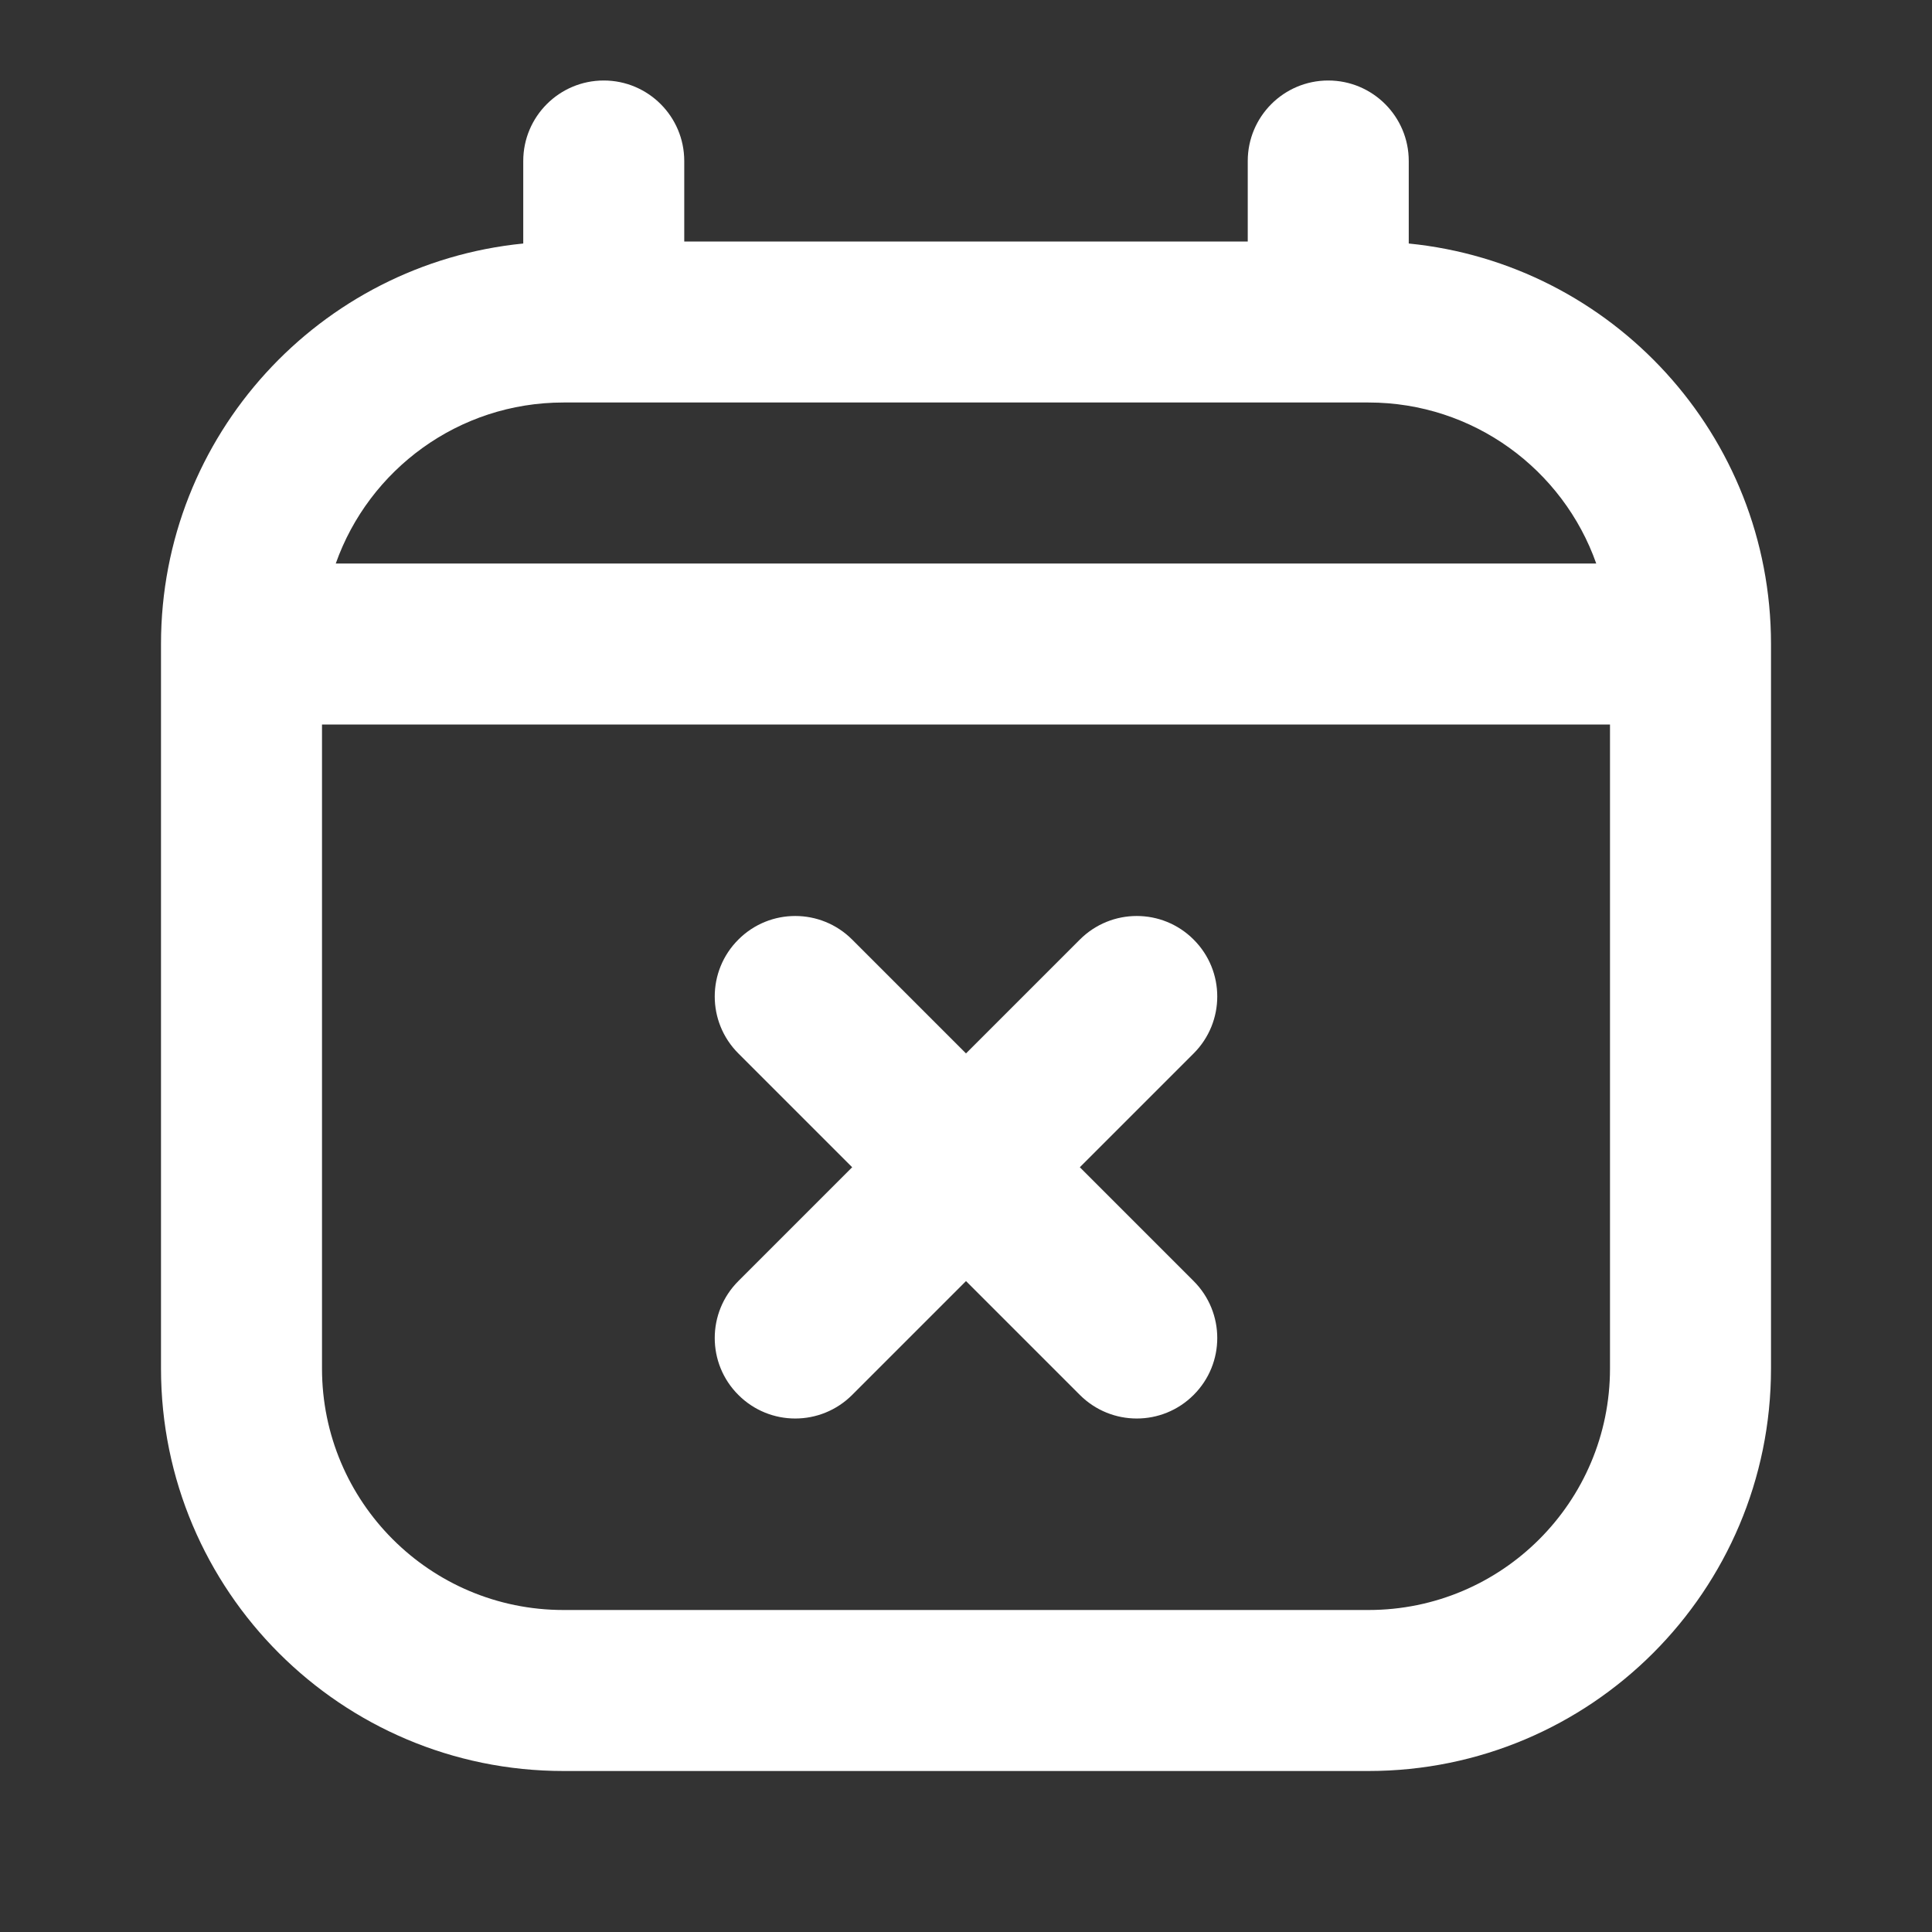<svg width="24" height="24" viewBox="0 0 24 24" fill="none" xmlns="http://www.w3.org/2000/svg">
<rect x="0" y="0" width="24" height="24" fill="#333333" stroke="none"/>
<path fill-rule="evenodd" clip-rule="evenodd" d="M7.5 1C8.052 1 8.5 1.448 8.5 2V3H15.5V2C15.5 1.448 15.948 1 16.5 1C17.052 1 17.5 1.448 17.5 2V3.025C20.027 3.276 22 5.407 22 8V17C22 19.761 19.761 22 17 22H7C4.239 22 2 19.761 2 17V8C2 5.407 3.973 3.276 6.5 3.025V2C6.5 1.448 6.948 1 7.5 1ZM4.171 7H19.829C19.418 5.835 18.306 5 17 5H7C5.694 5 4.583 5.835 4.171 7ZM20 9H4V17C4 18.657 5.343 20 7 20H17C18.657 20 20 18.657 20 17V9ZM9.172 11.672C9.562 11.281 10.195 11.281 10.586 11.672L12 13.086L13.414 11.672C13.805 11.281 14.438 11.281 14.828 11.672C15.219 12.062 15.219 12.695 14.828 13.086L13.414 14.5L14.828 15.914C15.219 16.305 15.219 16.938 14.828 17.328C14.438 17.719 13.805 17.719 13.414 17.328L12 15.914L10.586 17.328C10.195 17.719 9.562 17.719 9.172 17.328C8.781 16.938 8.781 16.305 9.172 15.914L10.586 14.5L9.172 13.086C8.781 12.695 8.781 12.062 9.172 11.672Z" fill="white"/>
</svg>
